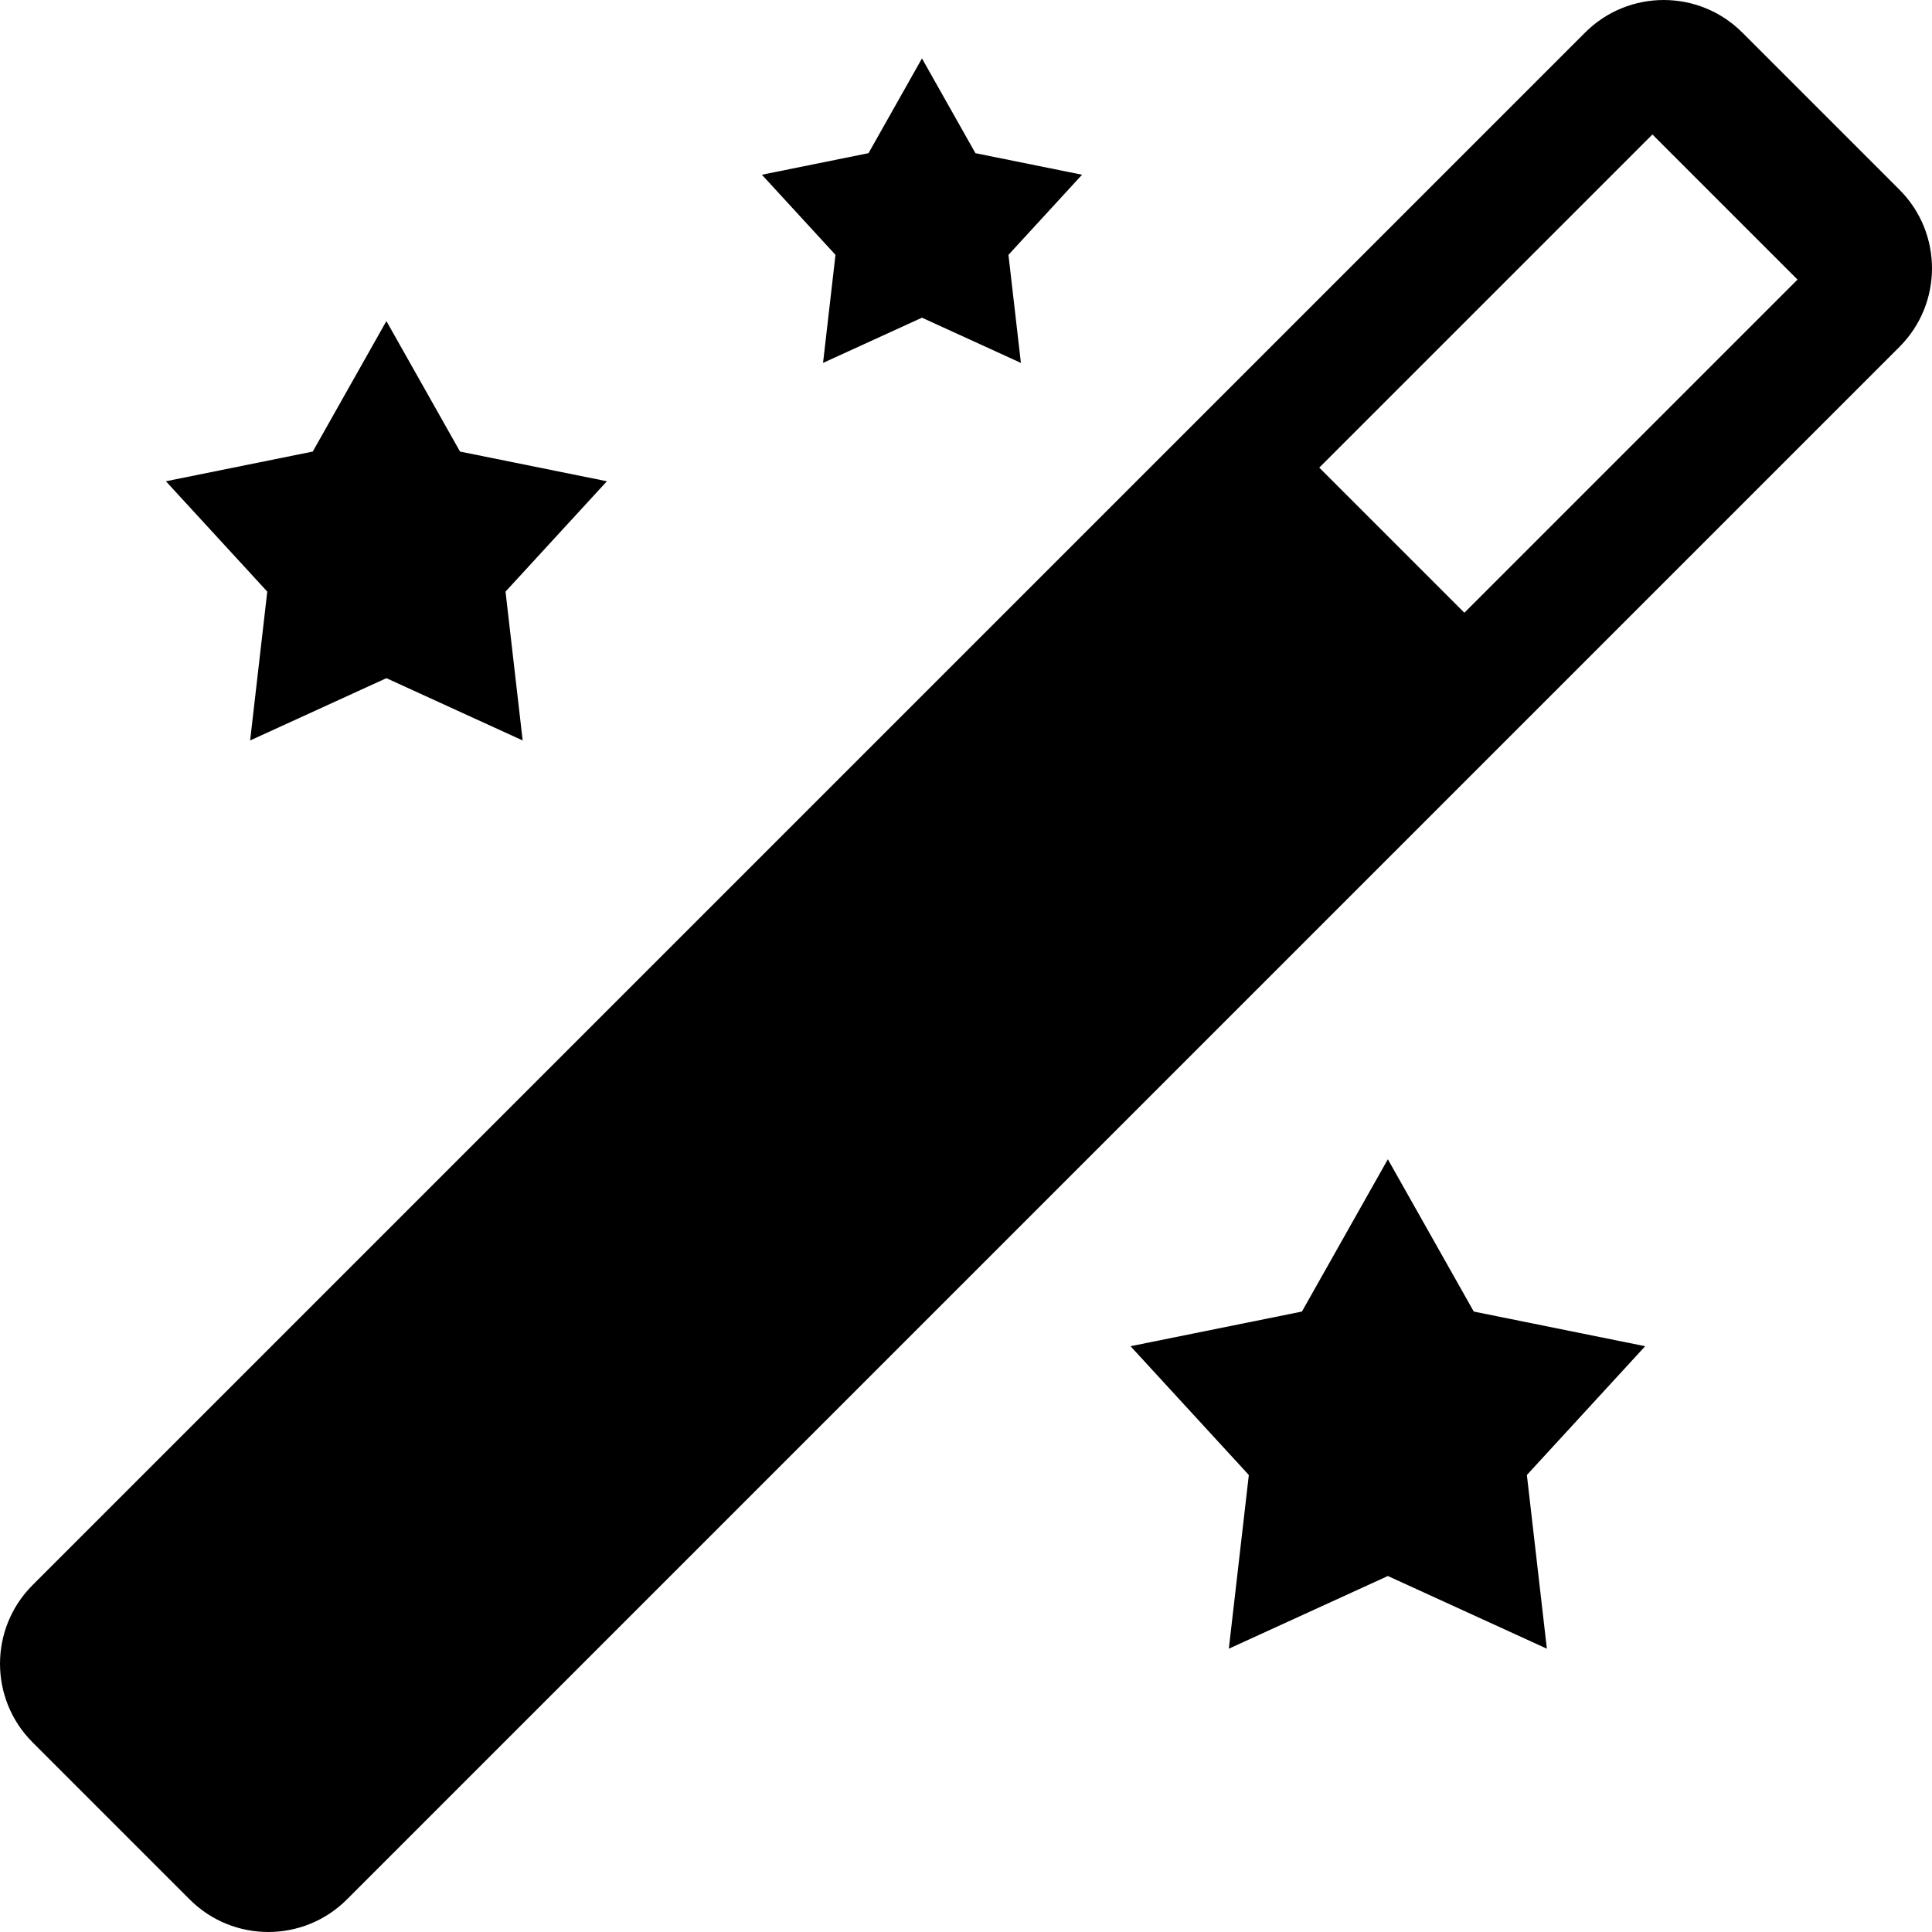 <?xml version="1.0" encoding="UTF-8" standalone="no"?>
<!DOCTYPE svg PUBLIC "-//W3C//DTD SVG 1.1//EN" "http://www.w3.org/Graphics/SVG/1.1/DTD/svg11.dtd">
<svg width="100%" height="100%" viewBox="0 0 100 100" version="1.1" xmlns="http://www.w3.org/2000/svg" xmlns:xlink="http://www.w3.org/1999/xlink" xml:space="preserve" xmlns:serif="http://www.serif.com/" style="fill-rule:evenodd;clip-rule:evenodd;stroke-linejoin:round;stroke-miterlimit:2;">
    <path d="M98.316,17.954C100.561,15.709 100.561,12.064 98.316,9.819L90.181,1.684C87.936,-0.561 84.291,-0.561 82.046,1.684L1.684,82.046C-0.561,84.291 -0.561,87.936 1.684,90.181L9.819,98.316C12.064,100.561 15.709,100.561 17.954,98.316L98.316,17.954ZM85.529,6.961L68.285,24.205L75.795,31.715L93.039,14.471L85.529,6.961Z"/>
    <g transform="matrix(1,0,0,1,-10,7.618)">
        <path d="M30,9L33.811,15.755L41.413,17.292L36.166,23.004L37.053,30.708L30,27.484L22.947,30.708L23.834,23.004L18.587,17.292L26.189,15.755L30,9Z"/>
    </g>
    <g transform="matrix(0.726,0,0,0.726,25.941,-3.51)">
        <path d="M30,9L33.811,15.755L41.413,17.292L36.166,23.004L37.053,30.708L30,27.484L22.947,30.708L23.834,23.004L18.587,17.292L26.189,15.755L30,9Z"/>
    </g>
    <g transform="matrix(1.167,0,0,1.167,36.825,49.5)">
        <path d="M30,9L33.811,15.755L41.413,17.292L36.166,23.004L37.053,30.708L30,27.484L22.947,30.708L23.834,23.004L18.587,17.292L26.189,15.755L30,9Z"/>
    </g>
</svg>
